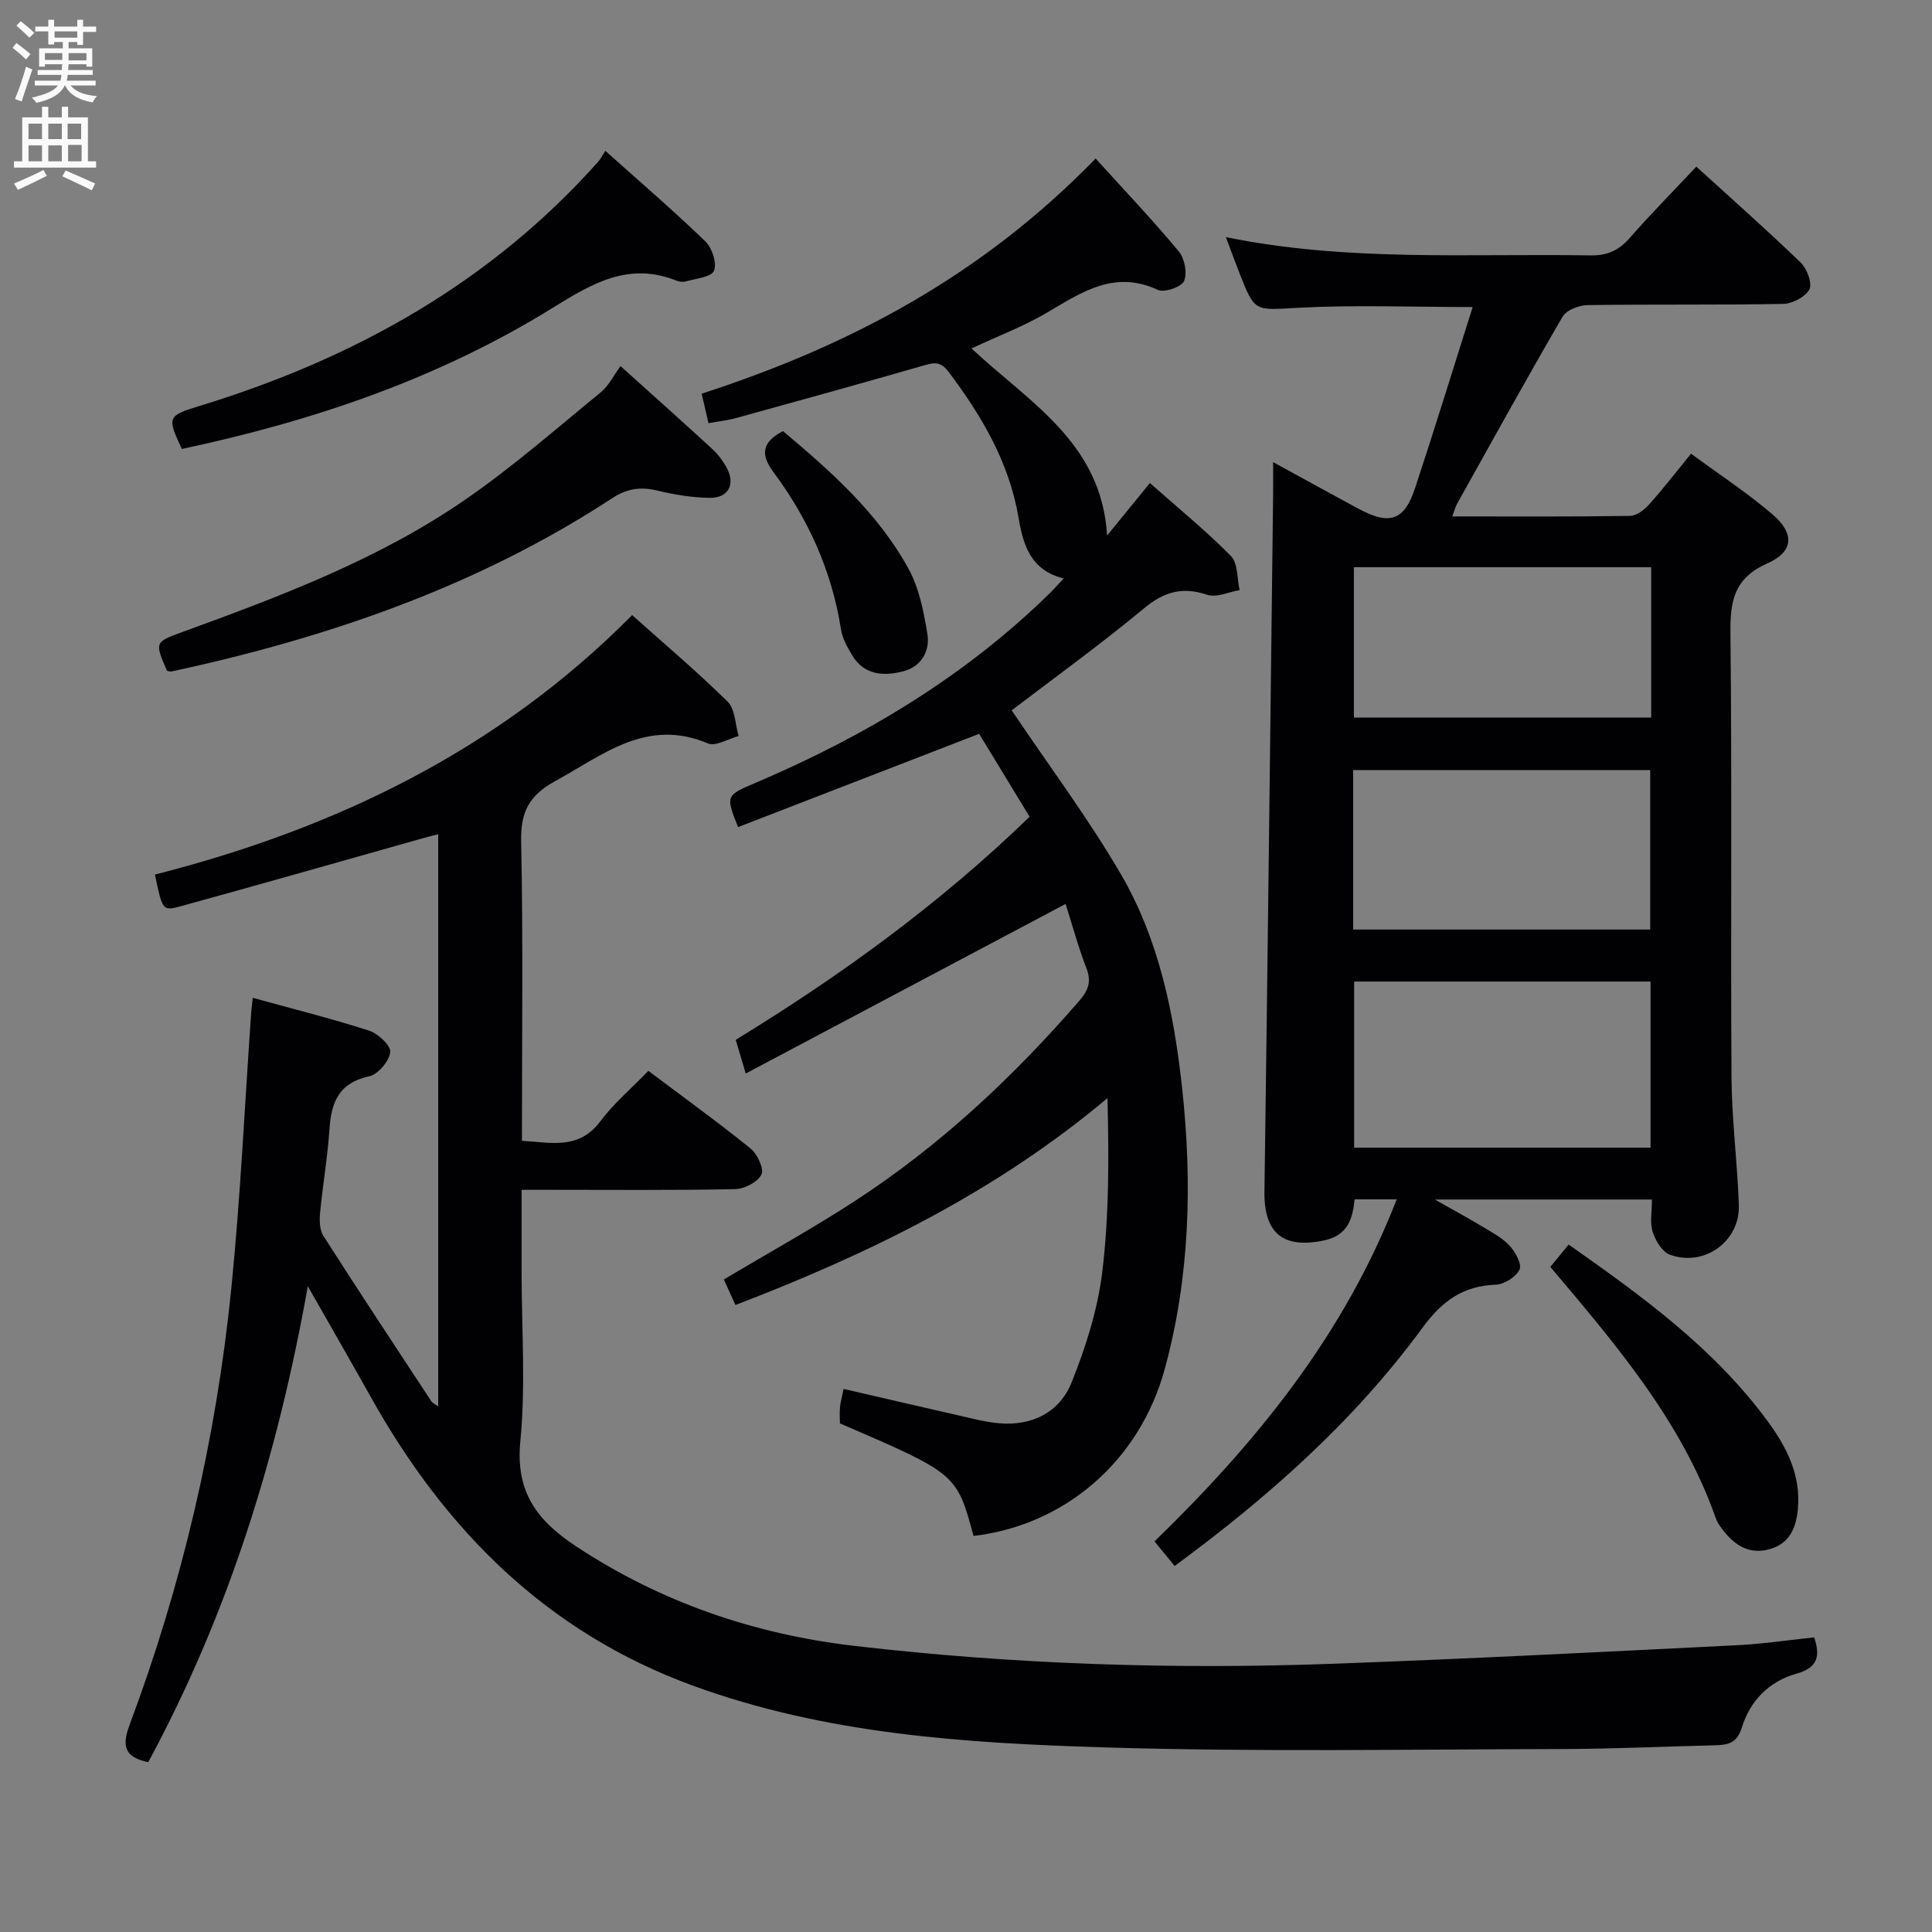 <svg enable-background="new 0 0 400 400" viewBox="0 0 400 400" xmlns="http://www.w3.org/2000/svg"><rect x="0" y="0" width="400" height="400" fill="#808080" stroke="none"/><g fill="#010104"><path d="m375.61 339c1.36 4.1.6 6.32-3.74 7.54-5.59 1.57-9.56 5.6-11.25 11.16-.97 3.18-2.86 3.58-5.49 3.64-10.65.25-21.29.76-31.94.78-31.49.06-63 .62-94.47-.34-28.87-.88-57.78-2.71-85.39-12.83-30.15-11.05-51.15-32.16-66.52-59.64-4.09-7.32-8.28-14.58-13.08-23.01-6.3 35.37-16.53 67.97-33.04 98.54-4.6-.96-5.62-3.02-3.89-7.65 10.94-29.22 17.97-59.42 21.09-90.44 1.91-19 2.78-38.11 4.12-57.16.06-.81.18-1.61.33-3 8.21 2.27 16.24 4.27 24.09 6.8 1.86.6 4.55 3.14 4.37 4.45-.25 1.89-2.54 4.61-4.37 5-6.26 1.34-7.85 5.35-8.22 10.95-.38 5.79-1.39 11.54-1.94 17.32-.15 1.57-.11 3.52.68 4.76 7.34 11.49 14.86 22.87 22.36 34.26.23.35.71.54 1.42 1.07 0-39.62 0-78.85 0-118.48-1.1.28-2.13.53-3.15.82-16.76 4.72-33.5 9.51-50.29 14.12-3.63 1-3.7.71-5.21-6.59 37.3-9.5 71.09-25.74 98.8-53.72 6.81 6.1 13.54 11.77 19.78 17.94 1.56 1.55 1.55 4.69 2.26 7.1-2.15.56-4.74 2.21-6.36 1.52-12.67-5.33-21.69 2.38-31.65 7.83-5.4 2.96-7.13 6.38-7.01 12.45.42 20.48.16 40.98.16 62 5.97.33 11.74 1.97 16.25-4.06 2.77-3.7 6.4-6.77 9.93-10.42 7.24 5.45 14.34 10.57 21.15 16.07 1.41 1.14 2.84 4.22 2.26 5.39-.78 1.57-3.52 2.99-5.45 3.03-12.83.26-25.66.14-38.5.14-1.79 0-3.57 0-5.71 0v17.08c0 11.67.87 23.42-.26 34.97-1.03 10.53 3.45 16.43 11.6 21.8 17.6 11.6 36.9 18.17 57.62 20.58 32.95 3.83 66.04 4.9 99.17 3.69 27.42-1 54.82-2.41 82.22-3.77 5.78-.21 11.51-1.08 17.27-1.69z"/><path d="m351.2 34.5c7.46 6.79 14.68 13.17 21.61 19.86 1.3 1.26 2.45 4.31 1.8 5.55-.82 1.57-3.54 2.98-5.47 3.01-13.49.25-27 .05-40.49.25-1.77.03-4.35 1.04-5.15 2.42-7.44 12.78-14.58 25.73-21.79 38.64-.38.68-.57 1.47-1.03 2.69 12.58 0 24.71.08 36.83-.11 1.35-.02 2.95-1.29 3.95-2.41 2.88-3.2 5.51-6.62 8.65-10.47 5.78 4.26 11.61 8.07 16.85 12.55 4.61 3.94 4.44 7.72-1.01 10.14-6.95 3.08-7.76 7.81-7.68 14.52.34 30.66.03 61.33.22 91.99.06 8.79 1.22 17.57 1.52 26.36.26 7.52-7.15 12.88-14.28 10.28-1.6-.58-3-2.93-3.57-4.76-.61-1.95-.14-4.24-.14-6.66-14.8 0-29.21 0-44.94 0 3.9 2.21 6.85 3.81 9.72 5.54 1.98 1.2 4.15 2.31 5.69 3.96 1.22 1.3 2.64 3.84 2.12 4.98-.7 1.53-3.16 3.08-4.92 3.15-6.82.26-11.12 3.38-15.2 8.94-14.09 19.23-31.76 34.93-51.29 49.3-1.35-1.64-2.66-3.24-4.17-5.09 21.15-20.54 39.28-42.82 50.14-70.82-3.14 0-5.72 0-8.72 0-.37 3.87-1.33 7.43-6.24 8.49-8.54 1.83-12.54-1.46-12.42-10.12.67-47.95 1.21-95.9 1.79-143.86.03-2.12 0-4.25 0-7.14 6.33 3.46 11.96 6.56 17.62 9.62 6.53 3.52 9.54 2.54 11.81-4.34 4.05-12.27 7.85-24.63 11.89-37.39-12.65 0-24.4-.47-36.09.15-8.97.47-8.95 1.08-12.15-7.07-.9-2.3-1.76-4.63-2.86-7.56 25.29 5.17 50.44 3.36 75.49 3.79 3.51.06 5.9-1.06 8.17-3.66 4.26-4.86 8.82-9.48 13.74-14.72zm-70.84 168.72v34.39h61.37c0-11.66 0-22.91 0-34.39-20.52 0-40.77 0-61.37 0zm-.2-10.77h61.5c0-11.27 0-22.15 0-33.02-20.69 0-41.03 0-61.5 0zm61.7-75.01c-20.86 0-41.22 0-61.55 0v31.13h61.55c0-10.5 0-20.63 0-31.13z"/><path d="m209.46 147.07c7.67 11.4 15.76 22.21 22.53 33.79 8.01 13.68 11.12 29.18 12.79 44.74 2.08 19.42 1.56 38.85-3.64 57.87-5.19 18.97-20.56 32.28-39.58 34.53-3.49-12.88-3.49-12.88-27.67-23.31 0-1.06-.09-2.2.02-3.32s.43-2.22.75-3.81c8.3 1.92 16.34 3.79 24.38 5.62 2.59.59 5.18 1.27 7.81 1.49 6.87.59 12.53-2.27 15.02-8.47 2.93-7.3 5.39-15.05 6.34-22.82 1.43-11.8 1.38-23.78 1.08-36.03-23.14 19.45-49.28 32.19-77.02 42.84-.89-1.96-1.69-3.71-2.41-5.29 9.25-5.51 18.41-10.57 27.16-16.26 17.56-11.43 32.73-25.62 46.43-41.43 1.76-2.03 2.59-3.85 1.52-6.64-1.77-4.6-3.06-9.38-4.35-13.42-22.04 11.69-43.82 23.23-66.22 35.11-.98-3.28-1.52-5.09-2.08-6.97 21.94-13.43 42.33-28.26 60.85-46.19-3.66-6-7.18-11.8-10.45-17.17-16.97 6.57-33.45 12.94-49.91 19.31-2.6-6.56-2.59-6.53 3.77-9.23 22.53-9.6 43.25-22.01 60.84-39.26.82-.81 1.58-1.69 2.8-2.99-6.8-1.68-8.37-6.84-9.34-12.57-1.94-11.46-7.63-21.12-14.53-30.26-1.78-2.36-3.31-1.78-5.54-1.14-12.75 3.68-25.54 7.21-38.33 10.74-1.73.48-3.53.68-5.79 1.09-.5-2.13-.92-3.98-1.42-6.11 30.51-9.9 57.91-24.33 81.57-48.69 5.93 6.54 11.77 12.7 17.2 19.21 1.22 1.46 1.81 4.5 1.11 6.15-.51 1.22-4.08 2.46-5.42 1.84-8.99-4.19-15.76.47-22.95 4.7-4.83 2.84-10.15 4.85-15.64 7.42 11.81 11.09 26.94 19.45 28.07 38.74 3.06-3.76 5.74-7.04 8.86-10.87 5.76 5.1 11.55 9.81 16.77 15.1 1.48 1.5 1.26 4.67 1.81 7.07-2.26.38-4.8 1.6-6.72.96-5.12-1.7-8.89-.66-13.05 2.79-8.96 7.44-18.41 14.26-27.42 21.14z"/><path d="m128.48 75.8c7.24 6.52 13.2 11.84 19.08 17.24 1.09 1 2 2.25 2.75 3.54 2.06 3.54.63 6.55-3.4 6.49-3.62-.05-7.29-.65-10.81-1.5-3.46-.84-6.27-.44-9.33 1.56-27.91 18.28-58.86 28.89-91.23 35.89-.3.06-.64-.08-.96-.13-2.56-5.9-2.57-5.95 3.15-8.03 20.32-7.4 40.6-15.02 58.53-27.37 9.83-6.77 18.86-14.7 28.12-22.26 1.62-1.33 2.62-3.43 4.1-5.43z"/><path d="m37.65 92.95c-3.09-6.61-2.99-6.87 3.63-8.89 31.91-9.76 60.19-25.44 82.63-50.65.44-.5.73-1.13 1.41-2.19 7.27 6.51 14.18 12.44 20.72 18.76 1.4 1.35 2.43 4.52 1.78 6.09-.54 1.32-3.76 1.59-5.83 2.19-.59.17-1.38.07-1.97-.17-9.83-3.9-17.32.52-25.57 5.63-23.63 14.66-49.69 23.47-76.8 29.23z"/><path d="m320.98 262.3c1.31-1.59 2.44-2.98 3.79-4.63 15.31 10.76 30.25 21.58 41.32 36.74 3.86 5.29 6.79 11.06 6.14 18-.37 3.95-1.7 7.16-5.86 8.33-4.09 1.15-7.1-.7-9.54-3.81-.61-.78-1.24-1.62-1.57-2.54-7.06-20.07-20.59-35.89-34.28-52.09z"/><path d="m162.11 89.26c9.84 8.27 19.59 16.87 25.94 28.4 2.24 4.06 3.21 8.97 3.96 13.63.56 3.49-1.25 6.72-4.97 7.69-4.02 1.04-8.08.86-10.59-3.28-1.02-1.68-2.05-3.54-2.34-5.43-1.89-12.09-6.79-22.87-14.03-32.6-2.69-3.61-2.27-6.19 2.03-8.41z"/></g><path d="m2.6 9.9.8-1c.9.7 1.9 1.4 2.9 2.3l-.9 1.1c-1.1-1-2-1.8-2.8-2.4zm.5 10.6c.9-2.1 1.6-4.3 2.3-6.7.4.2.8.4 1.3.6-.7 2.1-1.5 4.3-2.2 6.6zm.3-15.2.9-.9c1 .8 2 1.6 2.8 2.4l-1 1c-.9-.9-1.8-1.7-2.7-2.5zm12.6-1.2h1.2v1.4h2.7v1.1h-2.7v2.7h-1.2v-.6h-1.8v1.3h4.9v3.8h-1.2v-.5h-3.7c0 .4-.1.9-.1 1.2h5.1v1h-5.2c0 .5-.1.9-.2 1.2h6v1h-5.2c1.1 1.3 2.9 2 5.5 2.2-.4.4-.7.8-.9 1.3-2.9-.5-4.8-1.6-5.7-3.5h-.1c-.8 1.7-2.7 2.9-5.9 3.6-.2-.4-.6-.8-.9-1.1 2.8-.6 4.6-1.4 5.4-2.5h-4.8v-1h5.3c.1-.3.2-.7.2-1.2h-4.9v-1h5c0-.4 0-.8.1-1.2h-3.6v.5h-1.2v-3.8h4.9v-1.3h-1.8v.5h-1.2v-2.7h-2.7v-1h2.7v-1.4h1.2v1.4h4.8zm-6.7 8.3h3.6c0-.4 0-.9 0-1.4h-3.6zm1.9-4.6h4.8v-1.3h-4.7v1.3zm6.7 3.2h-3.7v1.5h3.7z" fill="#fbfafa"/><path d="m8.7 22.1h1.3v2.2h2.8v-2.2h1.3v2.2h4.1v9.1h1.7v1.3h-17v-1.3h1.7v-9.1h4.1zm.3 13.1.7 1.2c-1.8.9-3.8 1.9-6 2.9-.2-.4-.5-.8-.8-1.3 2.3-1 4.4-1.9 6.1-2.8zm-3.1-6.4h2.8v-3.2h-2.8zm0 4.6h2.8v-3.3h-2.8zm4.1-4.6h2.8v-3.2h-2.8zm0 4.6h2.8v-3.3h-2.8zm3.6 1.9c2.1.9 4.1 1.8 6.1 2.7l-.7 1.4c-2.2-1.1-4.2-2-6.1-2.9zm3.2-9.7h-2.8v3.2h2.8zm-2.7 7.8h2.8v-3.4h-2.8z" fill="#fbfafa"/></svg>
